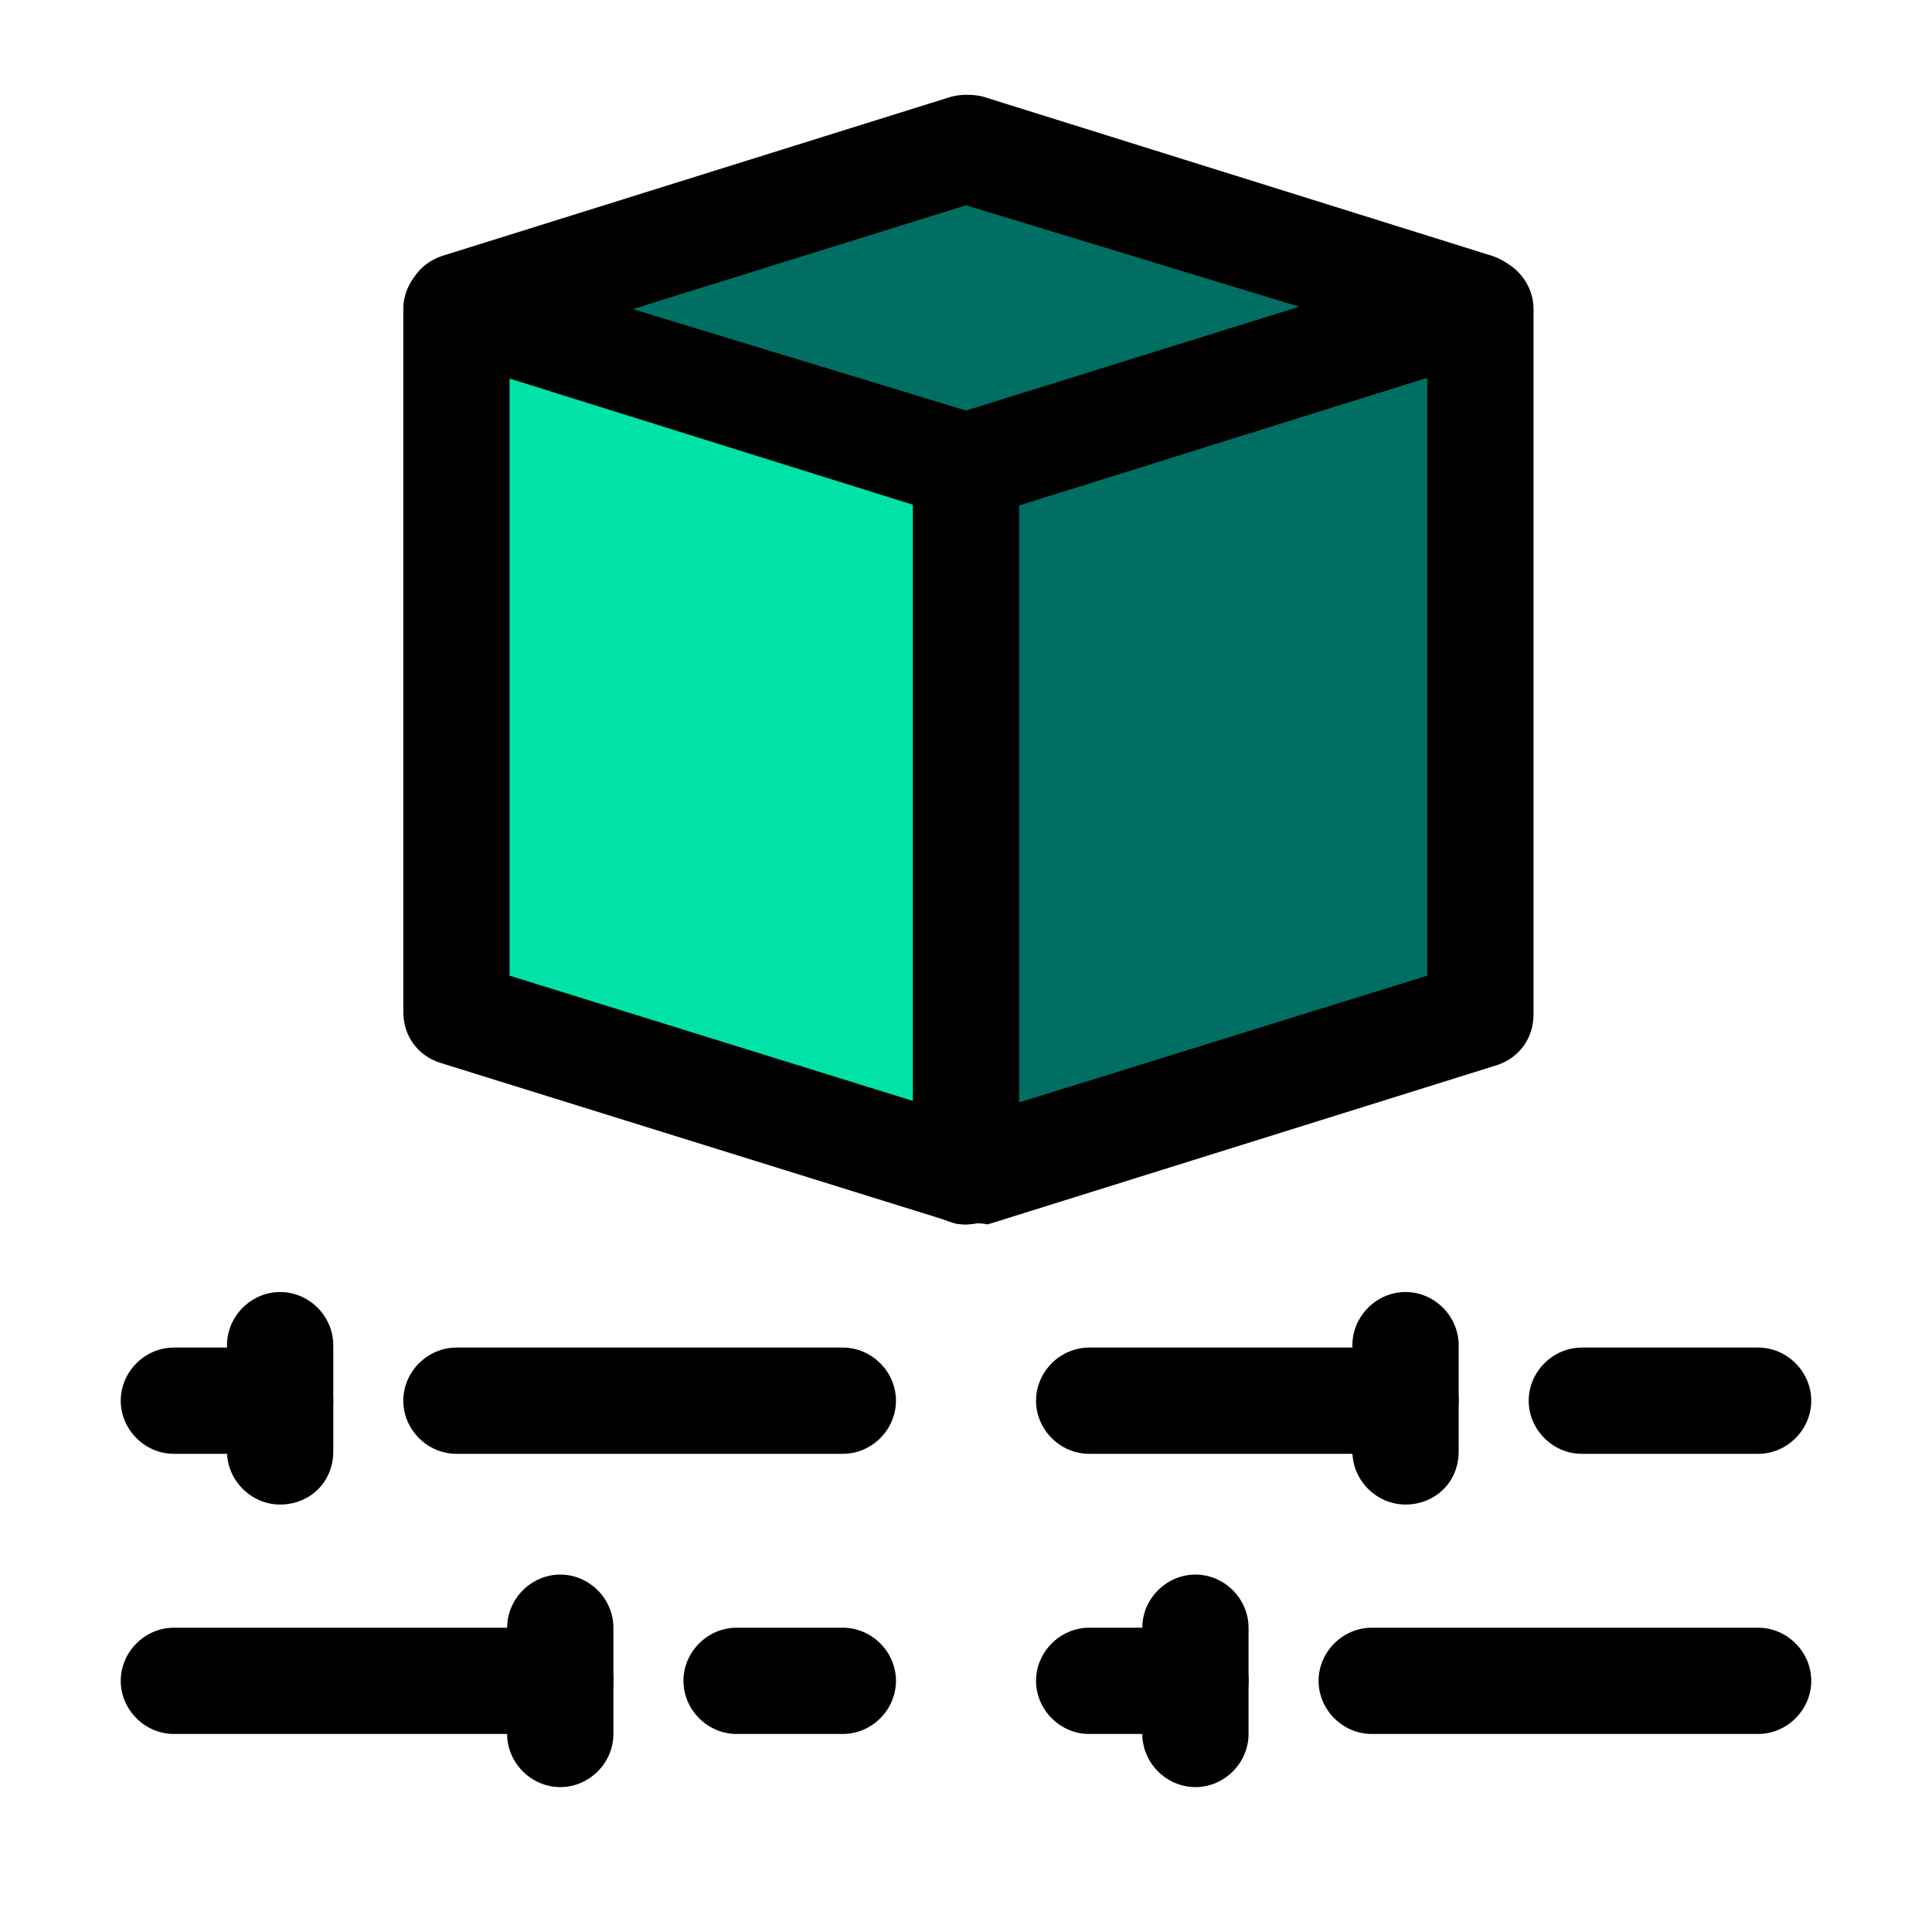 <?xml version="1.0" encoding="utf-8"?>
<!-- Generator: Adobe Illustrator 22.0.0, SVG Export Plug-In . SVG Version: 6.00 Build 0)  -->
<svg version="1.1" id="Layer_1" xmlns="http://www.w3.org/2000/svg" xmlns:xlink="http://www.w3.org/1999/xlink" x="0px" y="0px"
	 viewBox="0 0 80 80" style="enable-background:new 0 0 80 80;" xml:space="preserve">
<style type="text/css">
	.st0{fill:#006E63;}
	.st1{fill:#00E2A8;}
</style>
<path class="st0" d="M61.1,12.8L40,19.3l-21.1-6.6L40,6.2L61.1,12.8z"/>
<path class="st0" d="M61.1,13v29l-21,6.5v-29L61.1,13z"/>
<path class="st1" d="M40,19.3v29.2l-21.1-6.6V12.8L40,19.3z"/>
<path d="M23.2,71.8h-16c-1.2,0-2.2-1-2.2-2.2c0-1.2,1-2.2,2.2-2.2h16c1.2,0,2.2,1,2.2,2.2C25.4,70.8,24.4,71.8,23.2,71.8z"/>
<path d="M34.9,71.8h-4.4c-1.2,0-2.2-1-2.2-2.2c0-1.2,1-2.2,2.2-2.2h4.4c1.2,0,2.2,1,2.2,2.2C37.1,70.8,36.1,71.8,34.9,71.8z"/>
<path d="M23.2,74C22,74,21,73,21,71.8v-4.4c0-1.2,1-2.2,2.2-2.2c1.2,0,2.2,1,2.2,2.2v4.4C25.4,73,24.4,74,23.2,74z"/>
<path d="M11.6,60.2H7.2C6,60.2,5,59.2,5,58c0-1.2,1-2.2,2.2-2.2h4.4c1.2,0,2.2,1,2.2,2.2C13.8,59.2,12.8,60.2,11.6,60.2z"/>
<path d="M34.9,60.2h-16c-1.2,0-2.2-1-2.2-2.2c0-1.2,1-2.2,2.2-2.2h16c1.2,0,2.2,1,2.2,2.2C37.1,59.2,36.1,60.2,34.9,60.2z"/>
<path d="M11.6,62.3c-1.2,0-2.2-1-2.2-2.2v-4.4c0-1.2,1-2.2,2.2-2.2s2.2,1,2.2,2.2v4.4C13.8,61.4,12.8,62.3,11.6,62.3z"/>
<path d="M49.5,71.8h-4.4c-1.2,0-2.2-1-2.2-2.2c0-1.2,1-2.2,2.2-2.2h4.4c1.2,0,2.2,1,2.2,2.2C51.7,70.8,50.7,71.8,49.5,71.8z"/>
<path d="M72.8,71.8h-16c-1.2,0-2.2-1-2.2-2.2c0-1.2,1-2.2,2.2-2.2h16c1.2,0,2.2,1,2.2,2.2C75,70.8,74,71.8,72.8,71.8z"/>
<path d="M49.5,74c-1.2,0-2.2-1-2.2-2.2v-4.4c0-1.2,1-2.2,2.2-2.2c1.2,0,2.2,1,2.2,2.2v4.4C51.7,73,50.7,74,49.5,74z"/>
<path d="M58.2,60.2H45.1c-1.2,0-2.2-1-2.2-2.2c0-1.2,1-2.2,2.2-2.2h13.1c1.2,0,2.2,1,2.2,2.2C60.4,59.2,59.4,60.2,58.2,60.2z"/>
<path d="M72.8,60.2h-7.3c-1.2,0-2.2-1-2.2-2.2c0-1.2,1-2.2,2.2-2.2h7.3c1.2,0,2.2,1,2.2,2.2C75,59.2,74,60.2,72.8,60.2z"/>
<path d="M58.2,62.3c-1.2,0-2.2-1-2.2-2.2v-4.4c0-1.2,1-2.2,2.2-2.2c1.2,0,2.2,1,2.2,2.2v4.4C60.4,61.4,59.4,62.3,58.2,62.3z"/>
<path d="M40,21.5c-0.2,0-0.4,0-0.6-0.1l-21.1-6.6c-0.9-0.3-1.5-1.1-1.5-2.1s0.6-1.8,1.5-2.1l21.1-6.6c0.4-0.1,0.9-0.1,1.3,0
	l21.1,6.6c0.9,0.3,1.5,1.1,1.5,2.1s-0.6,1.8-1.5,2.1l-21.1,6.6C40.4,21.5,40.2,21.5,40,21.5z M26.2,12.8L40,17l13.8-4.3L40,8.5
	L26.2,12.8z"/>
<path d="M40,50.7c-0.2,0-0.4,0-0.6-0.1L18.2,44c-0.9-0.3-1.5-1.1-1.5-2.1V12.8c0-1.2,1-2.2,2.2-2.2c1.2,0,2.2,1,2.2,2.2v27.6l19,5.9
	l19-5.9V12.8c0-1.2,1-2.2,2.2-2.2c1.2,0,2.2,1,2.2,2.2v29.2c0,1-0.6,1.8-1.5,2.1l-21.1,6.6C40.4,50.6,40.2,50.7,40,50.7z"/>
<path d="M40,50.7c-1.2,0-2.2-1-2.2-2.2V19.3c0-1.2,1-2.2,2.2-2.2s2.2,1,2.2,2.2v29.2C42.2,49.7,41.2,50.7,40,50.7z"/>
</svg>
